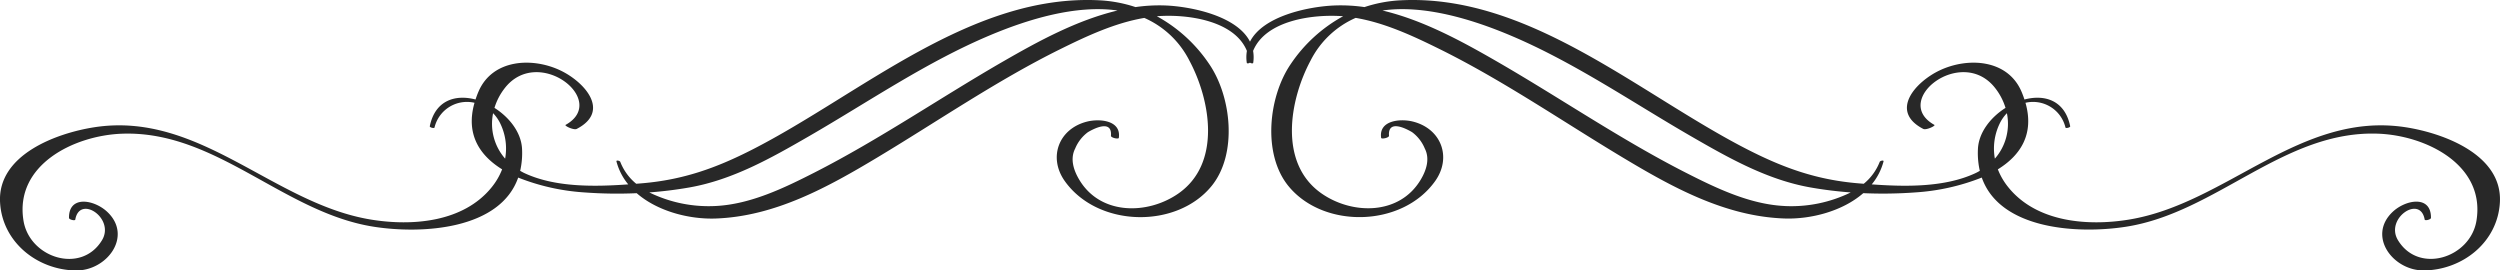 <svg xmlns="http://www.w3.org/2000/svg" width="614.467" height="66.48" viewBox="0 0 614.467 66.48">
  <defs>
    <style>
      .cls-1 {
        fill: #282828;
      }
    </style>
  </defs>
  <g id="Group_49" data-name="Group 49" transform="translate(-129.452 -266.008)">
    <path id="Path_13" data-name="Path 13" class="cls-1" d="M720.712,297.283c-25.853-3.991-43.993,18.754-67.938,22.687-10.212,1.678-22.744.668-29.692-7.919a16.465,16.465,0,0,1-2.583-4.422c5.585-3.451,8.989-8.689,6.787-16.357a8.193,8.193,0,0,1,9.832,6.078c.076.283,1.222-.013,1.161-.311-1.3-6.385-6.28-7.885-11.243-6.576-.216-.648-.455-1.308-.751-1.99-3.434-7.938-13.214-8.442-20.12-5.147-5.971,2.849-12.369,10.032-4.006,14.364.726.375,3.121-.774,2.734-.99-10.705-5.963,6.623-19.607,14.908-9.094a15.006,15.006,0,0,1,2.584,4.917c-3.692,2.34-6.6,6.07-6.783,10.108a19.623,19.623,0,0,0,.463,5.365c-.351.2-.7.4-1.08.575-7.524,3.5-17.081,3.358-25.485,2.754a14.666,14.666,0,0,0,2.9-5.644c.1-.377-.831-.175-.941.113a13.12,13.12,0,0,1-3.922,5.381c-.436-.035-.872-.07-1.3-.106-10.174-.851-18.263-3.711-27.377-8.374-26.472-13.543-53.635-38.236-85.187-36.611a33.507,33.507,0,0,0-8.855,1.667,40.521,40.521,0,0,0-7.665-.384c-6.187.3-17.261,2.566-20.469,8.88-3.209-6.314-14.283-8.575-20.472-8.88a40.5,40.5,0,0,0-7.663.384,33.507,33.507,0,0,0-8.856-1.667c-31.55-1.625-58.715,23.068-85.186,36.611-9.113,4.663-17.2,7.523-27.377,8.374-.428.036-.864.071-1.3.106a13.128,13.128,0,0,1-3.922-5.381c-.11-.288-1.038-.49-.941-.113a14.666,14.666,0,0,0,2.9,5.644c-8.4.6-17.961.742-25.485-2.754-.377-.175-.729-.376-1.08-.575a19.661,19.661,0,0,0,.464-5.365c-.182-4.038-3.092-7.768-6.783-10.108a14.983,14.983,0,0,1,2.583-4.917c8.285-10.513,25.612,3.131,14.908,9.094-.387.216,2.008,1.365,2.734.99,8.364-4.332,1.964-11.515-4.005-14.364-6.907-3.295-16.686-2.791-20.121,5.147-.3.682-.536,1.342-.751,1.99-4.963-1.309-9.942.191-11.243,6.576-.061.3,1.085.594,1.161.311a8.193,8.193,0,0,1,9.832-6.078c-2.2,7.668,1.2,12.906,6.787,16.357a16.487,16.487,0,0,1-2.582,4.422c-6.949,8.587-19.481,9.6-29.693,7.919-23.945-3.933-42.086-26.678-67.938-22.687-9.194,1.42-23.813,6.7-23.188,18.431.52,9.768,9.083,16.6,18.565,16.772,7.679.143,14.1-8.412,7.809-14.381-3.208-3.041-9.493-4.183-9.429,1.46,0,.42,1.484.783,1.547.416,1.064-6.185,9.813-.3,6.566,5.068-5.1,8.429-17.819,4.35-19.3-4.821-2.21-13.7,12.4-20.895,24.119-21.353,23.178-.9,39.776,19.408,62.032,22.869,11.966,1.861,30.979.662,35.44-12.089a53.374,53.374,0,0,0,16.286,3.649,108.687,108.687,0,0,0,12.842.188c5.108,4.448,12.907,6.457,19.408,6.224,14.631-.522,27.658-7.75,39.928-15.119,14.792-8.885,29.317-18.874,44.8-26.523,6.507-3.215,13.4-6.435,20.628-7.663a22.557,22.557,0,0,1,11.075,10.483c5.212,9.729,7.953,25.339-2.777,32.73-7.486,5.156-18.977,5.316-24.225-3.342-1.395-2.3-2.4-5.174-1.059-7.777a9.464,9.464,0,0,1,3.131-4.016c.954-.565,6-3.423,5.657.888-.04.5,1.877.909,1.934.518.626-4.283-4.648-4.795-7.808-4-6.972,1.747-9.62,8.8-5.461,14.638,8.119,11.393,27.469,11.765,36.075,1.186,6.4-7.866,4.894-21.94-.582-29.952A36.7,36.7,0,0,0,413.79,270c7.556-.578,19.084,1.047,22.134,8.524a9.029,9.029,0,0,0-.03,2.915c.038.252.6.143.792-.052.191.2.753.3.79.052a9.031,9.031,0,0,0-.029-2.915c3.049-7.477,14.579-9.1,22.133-8.524a36.688,36.688,0,0,0-12.884,11.76c-5.478,8.012-6.981,22.086-.583,29.952,8.607,10.579,27.956,10.207,36.073-1.186,4.161-5.838,1.512-12.891-5.459-14.638-3.16-.792-8.435-.28-7.808,4,.058.391,1.974-.013,1.934-.518-.339-4.311,4.7-1.453,5.656-.888a9.474,9.474,0,0,1,3.132,4.016c1.342,2.6.337,5.478-1.058,7.777-5.249,8.658-16.74,8.5-24.226,3.342-10.73-7.391-7.989-23-2.777-32.73a22.553,22.553,0,0,1,11.075-10.483c7.225,1.228,14.121,4.448,20.628,7.663,15.485,7.649,30.009,17.638,44.8,26.523,12.27,7.369,25.3,14.6,39.929,15.119,6.5.233,14.3-1.776,19.408-6.224a108.673,108.673,0,0,0,12.841-.188,53.374,53.374,0,0,0,16.286-3.649c4.462,12.751,23.473,13.95,35.44,12.089,22.256-3.461,38.855-23.773,62.032-22.869,11.723.458,26.33,7.649,24.12,21.353-1.479,9.171-14.2,13.25-19.3,4.821-3.248-5.366,5.5-11.253,6.565-5.068.064.367,1.542,0,1.547-.416.064-5.643-6.222-4.5-9.429-1.46-6.295,5.969.13,14.524,7.81,14.381,9.48-.176,18.044-7,18.563-16.772C744.525,303.981,729.906,298.7,720.712,297.283ZM253.607,305a12.985,12.985,0,0,1-2.957-11.17,9.709,9.709,0,0,1,1.843,2.7A14.051,14.051,0,0,1,253.607,305Zm122.5-23.94c-15.52,8.945-30.491,19.219-46.453,27.351-7.452,3.8-15.733,7.794-24.237,8.225a33.213,33.213,0,0,1-16.38-3.333c3.291-.246,6.568-.646,9.807-1.213,10.673-1.868,20.129-7.222,29.435-12.594,14.717-8.5,28.933-18.295,44.661-24.887,9.2-3.854,20.994-7.489,31.2-6.016C394.178,270.94,384.592,276.171,376.105,281.063Zm191.851,35.576c-8.5-.431-16.785-4.428-24.237-8.225-15.961-8.132-30.933-18.406-46.452-27.351-8.488-4.892-18.074-10.123-28.031-12.467,10.2-1.473,22,2.162,31.2,6.016C516.162,281.2,530.376,291,545.094,299.5c9.306,5.372,18.762,10.726,29.435,12.594,3.24.567,6.516.967,9.807,1.213A33.213,33.213,0,0,1,567.956,316.639ZM619.764,305a14.066,14.066,0,0,1,1.114-8.469,9.71,9.71,0,0,1,1.843-2.7A12.988,12.988,0,0,1,619.764,305Z"/>
  </g>
</svg>
